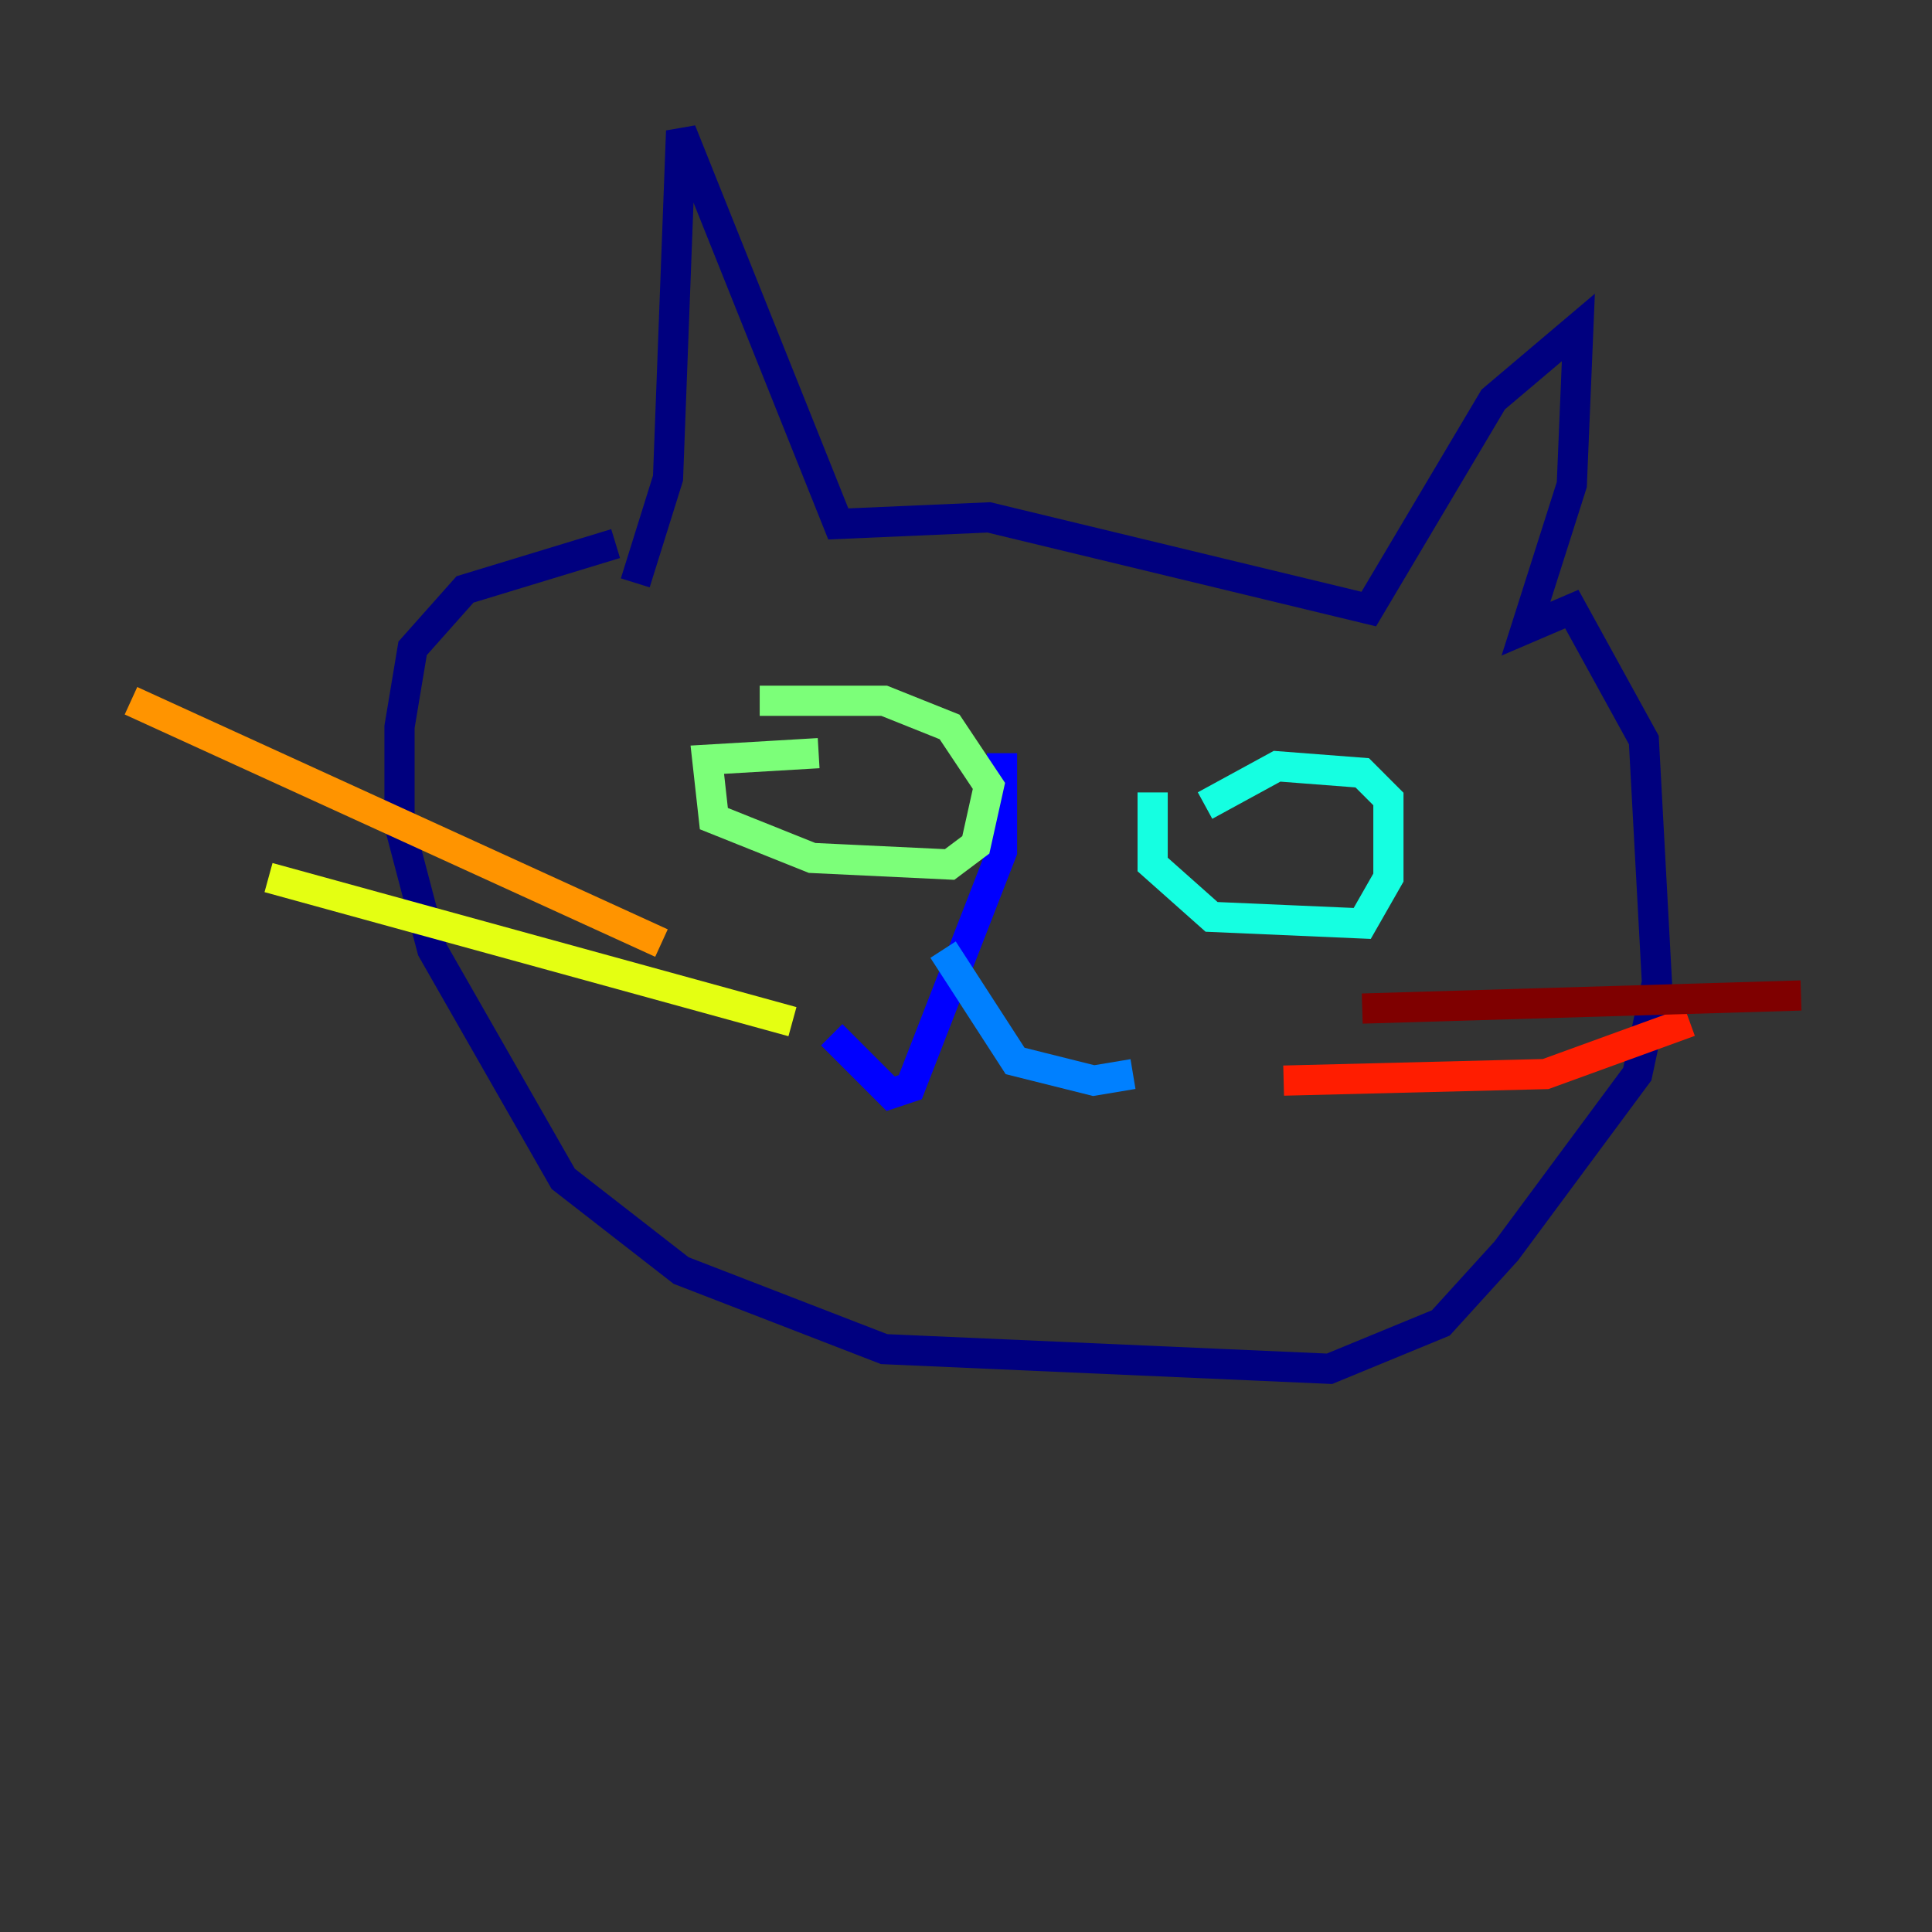 <?xml version="1.0" encoding="utf-8" ?>
<svg baseProfile="tiny" height="128" version="1.2" viewBox="0,0,128,128" width="128" xmlns="http://www.w3.org/2000/svg" xmlns:ev="http://www.w3.org/2001/xml-events" xmlns:xlink="http://www.w3.org/1999/xlink"><rect x="0" y="0" width="128" height="128" fill="#333333" stroke="none"/><defs /><polyline fill="none" points="40.786,36.014 30.807,39.051 27.336,42.956 26.468,48.163 26.468,54.671 28.637,62.915 37.315,78.102 45.125,84.176 58.576,89.383 88.081,90.685 95.458,87.647 99.797,82.875 108.475,71.159 109.776,65.085 108.909,49.031 104.136,40.352 101.098,41.654 104.136,32.108 104.57,21.695 98.929,26.468 90.685,40.352 65.519,34.278 55.539,34.712 45.125,8.678 44.258,31.675 42.088,38.617" stroke="#00007f" stroke-width="2" /><polyline fill="none" points="66.386,49.898 66.386,56.407 60.312,72.027 59.01,72.461 55.105,68.556" stroke="#0000ff" stroke-width="2" /><polyline fill="none" points="62.481,62.915 67.254,70.291 72.461,71.593 75.064,71.159" stroke="#0080ff" stroke-width="2" /><polyline fill="none" points="76.366,52.502 76.366,57.275 80.271,60.746 90.251,61.18 91.986,58.142 91.986,52.936 90.251,51.2 84.61,50.766 79.837,53.37" stroke="#15ffe1" stroke-width="2" /><polyline fill="none" points="54.237,49.898 46.861,50.332 47.295,54.237 53.803,56.841 62.915,57.275 64.651,55.973 65.519,52.068 62.915,48.163 58.576,46.427 50.332,46.427" stroke="#7cff79" stroke-width="2" /><polyline fill="none" points="52.502,67.688 17.79,58.142" stroke="#e4ff12" stroke-width="2" /><polyline fill="none" points="43.824,62.481 8.678,46.427" stroke="#ff9400" stroke-width="2" /><polyline fill="none" points="85.044,71.593 102.4,71.159 111.946,67.688" stroke="#ff1d00" stroke-width="2" /><polyline fill="none" points="90.251,66.82 119.322,65.953" stroke="#7f0000" stroke-width="2" /></svg>
